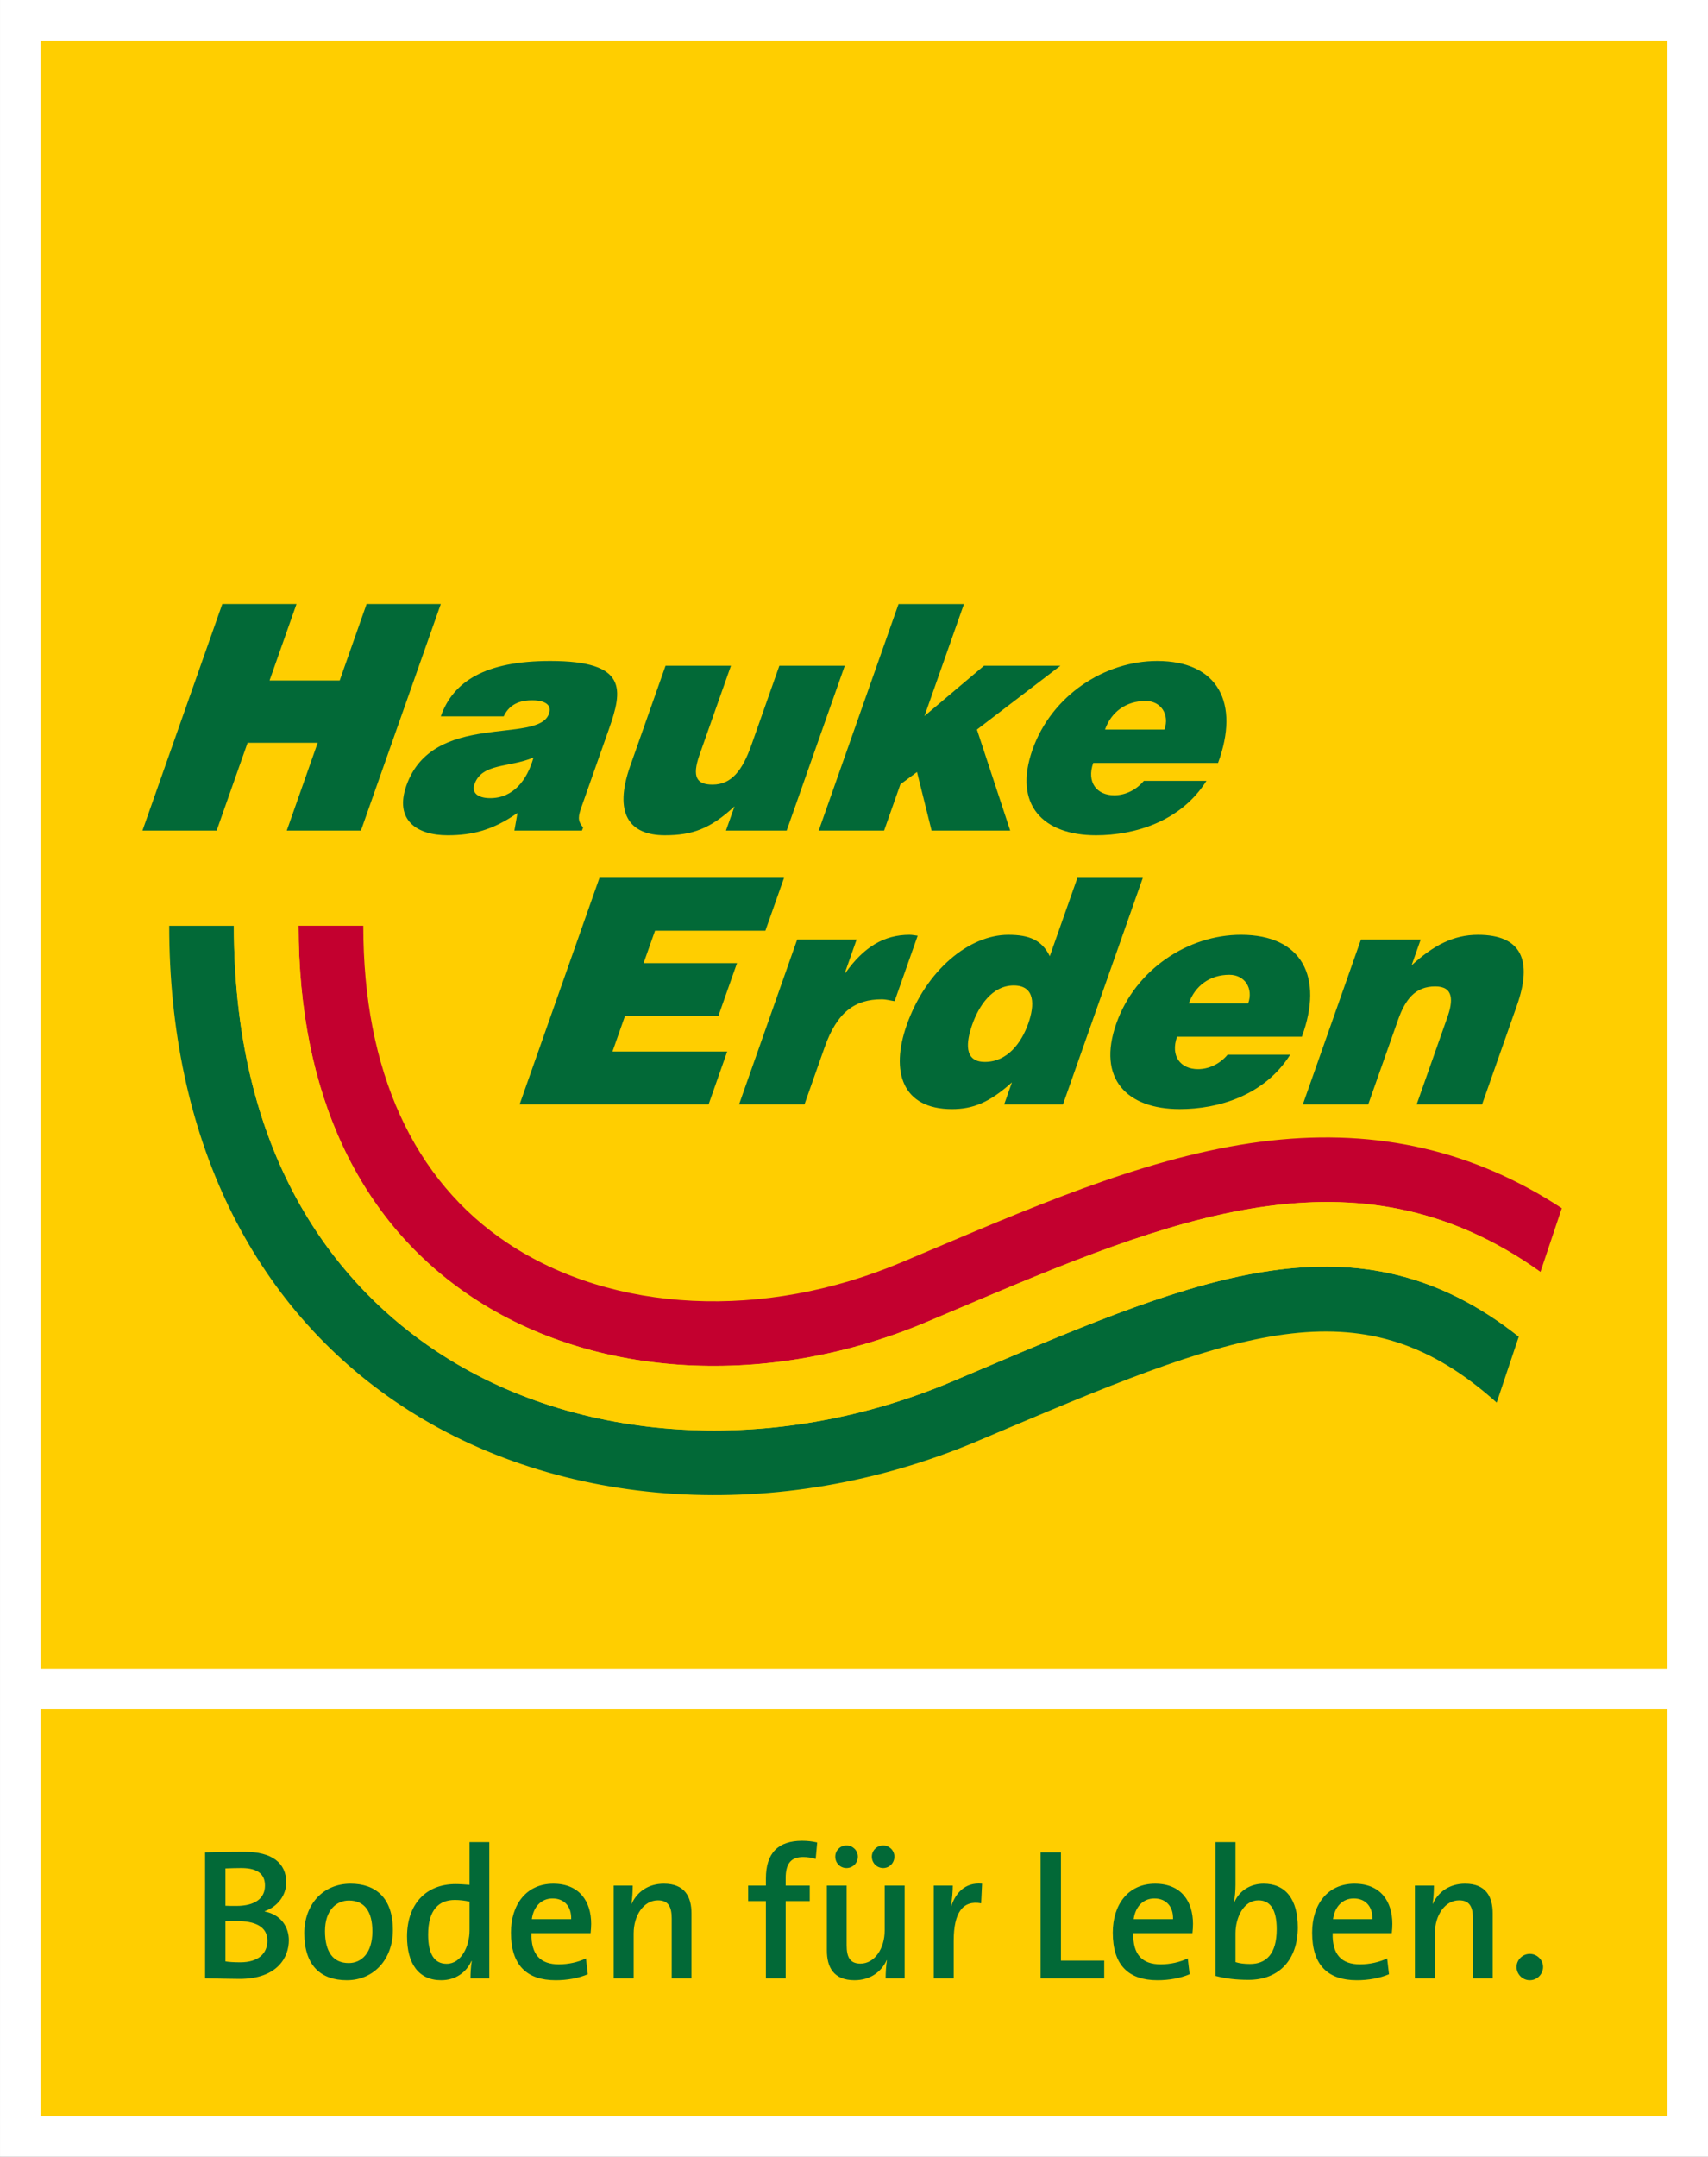 <svg xmlns="http://www.w3.org/2000/svg" width="150" height="189.289" viewBox="0 0 150 189.289"><rect x="0" y="0" width="150" height="189.289" fill="#333333" stroke="none"/><path fill="#fff" d="M.001 0h149.999v189.291h-149.999z"/><path fill="#FFCE00" d="M3.571 150.004h142.857v35.713h-142.857zM3.571 3.575h142.857v142.858h-142.857z"/><g fill="#026937"><path d="M21.743 65.187h6.157l-2.714 7.704h6.512l7.013-19.881h-6.517l-2.362 6.71h-6.159l2.365-6.71h-6.517l-7.009 19.881h6.514zM46.747 61.458c.608 0 1.831.142 1.46 1.191-.956 2.704-10.2-.279-12.517 6.292-1.063 3.011.891 4.364 3.621 4.364 2.155 0 3.97-.443 6.135-1.96l-.271 1.546h5.935l.099-.275c-.532-.61-.413-1.023-.123-1.851l2.386-6.765c1.218-3.452 1.7-5.992-5.147-5.992-5.715 0-8.53 1.794-9.614 4.86h5.524c.578-1.243 1.713-1.41 2.512-1.41m-3.69 8.588c-1.132 0-1.647-.496-1.393-1.214.663-1.877 2.989-1.437 5.19-2.347-.563 1.988-1.78 3.561-3.797 3.561M58.391 73.304c2.376 0 3.978-.552 6.117-2.54l-.752 2.126h5.332l5.102-14.468h-5.745l-2.453 6.958c-.788 2.235-1.752 3.478-3.407 3.478-1.381 0-1.849-.634-1.149-2.623l2.758-7.813h-5.744l-3.106 8.807c-1.462 4.143-.101 6.075 3.047 6.075"/><path d="M77.645 72.891l1.429-4.059 1.459-1.079 1.28 5.138h6.904l-2.922-8.864 7.335-5.604h-6.71l-5.231 4.417 3.467-9.83h-5.745l-7.008 19.881zM96.258 73.304c3.369 0 7.431-1.187 9.693-4.775h-5.496c-.717.855-1.69 1.267-2.601 1.267-1.519 0-2.447-1.129-1.844-2.842h10.963c1.933-5.248.005-8.946-5.349-8.946-4.641 0-9.273 3.036-10.949 7.786-1.711 4.859.945 7.51 5.583 7.51m4.35-11.788c1.354 0 2.121 1.186 1.658 2.511h-5.221c.543-1.548 1.853-2.511 3.563-2.511"/><path d="M67.217 81.68l1.637-4.638h-16.209l-7.011 19.88h16.596l1.634-4.638h-10.075l1.098-3.12h8.202l1.636-4.639h-8.204l1.005-2.845zM72.414 91.926c1.099-3.12 2.677-4.226 5.022-4.226.385 0 .764.111 1.13.165l2.026-5.745c-.239-.026-.468-.081-.718-.081-2.235 0-4.024 1.077-5.622 3.342h-.054l1.032-2.927h-5.22l-5.103 14.468h5.744l1.763-4.996zM93.354 96.922l7.01-19.88h-5.744l-2.426 6.876c-.705-1.435-1.822-1.878-3.644-1.878-3.449 0-7.228 3.121-8.922 7.923-1.442 4.088-.391 7.374 3.971 7.374 1.847 0 3.297-.579 5.272-2.347l-.683 1.933h5.166zm-6.859-3.726c-1.88 0-1.642-1.766-1.107-3.287.563-1.601 1.734-3.425 3.637-3.425 1.904 0 1.847 1.74 1.28 3.341-.597 1.686-1.823 3.371-3.81 3.371M98.038 89.825c-1.717 4.86.939 7.511 5.575 7.511 3.372 0 7.432-1.186 9.694-4.776h-5.494c-.717.855-1.691 1.27-2.602 1.27-1.519 0-2.446-1.133-1.841-2.845h10.962c1.933-5.246.008-8.946-5.349-8.946-4.639 0-9.273 3.039-10.945 7.786m9.926-4.277c1.355 0 2.124 1.185 1.654 2.51h-5.215c.542-1.545 1.853-2.51 3.561-2.51"/><path d="M120.161 96.922l2.601-7.37c.652-1.851 1.522-2.983 3.288-2.983 1.63 0 1.57 1.27 1.061 2.707l-2.696 7.647h5.744l3.055-8.67c1.403-3.977.399-6.213-3.412-6.213-2.182 0-3.924.94-5.833 2.677l.8-2.262h-5.248l-5.102 14.468h5.742z"/></g><path fill="#026937" d="M86.212 120.145l-2.634 1.115c-15.548 6.553-32.886 5.529-45.252-2.674-8.111-5.386-17.786-16.234-17.786-37.34h-5.68c0 18.434 7.219 33.377 20.327 42.072 13.929 9.245 33.318 10.462 50.598 3.178l2.642-1.119c20.904-8.852 31.467-12.65 43.015-2.285l1.94-5.788c-14.108-11.157-28.107-5.236-47.17 2.841z"/><path fill="#C3002F" d="M41.469 113.852c10.795 7.165 26.085 7.997 39.903 2.172l2.625-1.11c18.729-7.935 35.088-14.858 51.288-3.288l1.875-5.593c-7.695-5.037-16.113-6.988-25.553-5.938-9.751 1.084-19.504 5.214-29.828 9.587l-2.614 1.106c-12.085 5.097-25.325 4.453-34.555-1.672-8.312-5.514-12.706-15.154-12.706-27.872h-5.682c.001 14.715 5.275 25.987 15.247 32.608z"/><path fill="#FFCE00" d="M38.326 118.586c12.366 8.204 29.704 9.227 45.252 2.674l2.634-1.115c19.063-8.077 33.063-13.998 47.17-2.841l1.903-5.678c-16.199-11.57-32.559-4.647-51.288 3.288l-2.625 1.11c-13.818 5.825-29.108 4.993-39.903-2.172-9.972-6.621-15.246-17.893-15.246-32.607h-5.683c0 21.107 9.675 31.955 17.786 37.341z"/><g fill="#026937"><path d="M21.025 173.67c-.671 0-1.785-.032-3.014-.049v-11.057c.868-.017 2.13-.049 3.474-.049 2.407 0 3.652.983 3.652 2.687 0 1.13-.753 2.129-1.884 2.523v.032c1.442.278 2.114 1.376 2.114 2.523 0 1.441-.951 3.39-4.342 3.39zm.164-9.73c-.491 0-.966.017-1.393.034v3.276c.296.016.574.016.951.016 1.655 0 2.523-.671 2.523-1.785 0-.902-.508-1.541-2.081-1.541zm-.393 4.652c-.18 0-.753 0-1 .017v3.523c.279.048.721.081 1.294.081 1.623 0 2.393-.787 2.393-1.9 0-1.261-1.13-1.721-2.687-1.721zM30.459 173.785c-2.261 0-3.735-1.261-3.735-4.128 0-2.457 1.589-4.342 4.063-4.342 2.178 0 3.718 1.213 3.718 4.08.001 2.507-1.637 4.39-4.046 4.39zm.18-6.994c-1.065 0-2.097.819-2.097 2.686 0 1.836.721 2.802 2.081 2.802 1.13 0 2.08-.885 2.08-2.769 0-1.736-.671-2.719-2.064-2.719zM41.319 173.621c0-.425.032-1.065.115-1.523h-.034c-.442 1-1.393 1.687-2.654 1.687-1.999 0-2.999-1.474-2.999-3.833 0-2.801 1.623-4.603 4.259-4.603.394 0 .787.032 1.229.065v-3.75h1.736v11.958h-1.652zm-.082-6.732c-.442-.098-.868-.147-1.293-.147-1.393 0-2.344.851-2.344 3.046 0 1.638.508 2.555 1.623 2.555 1.293 0 2.014-1.54 2.014-2.931v-2.523zM51.868 169.658h-5.193c-.049 1.884.787 2.735 2.408 2.735.836 0 1.704-.196 2.376-.523l.163 1.391c-.819.345-1.818.525-2.818.525-2.539 0-3.931-1.31-3.931-4.177 0-2.457 1.344-4.293 3.718-4.293 2.327 0 3.327 1.589 3.327 3.523-.001.228-.018.507-.05.819zm-3.343-3.048c-.983 0-1.672.721-1.819 1.819h3.457c.033-1.114-.605-1.819-1.638-1.819zM58.991 173.621v-5.241c0-1.015-.278-1.606-1.212-1.606-1.229 0-2.13 1.294-2.13 2.916v3.931h-1.752v-8.142h1.67c0 .426-.032 1.13-.115 1.59l.017.016c.475-1.049 1.459-1.77 2.834-1.77 1.851 0 2.424 1.164 2.424 2.606v5.7h-1.736zM71.637 163.137c-.36-.115-.754-.164-1.115-.164-1.048 0-1.523.574-1.523 1.851v.655h2.114v1.36h-2.114v6.781h-1.736v-6.781h-1.557v-1.36h1.557v-.621c0-2.229 1.065-3.31 3.178-3.31.459 0 .9.049 1.327.147l-.131 1.442zM77.778 173.621c0-.425.032-1.13.115-1.588l-.017-.017c-.475 1.048-1.459 1.769-2.834 1.769-1.85 0-2.424-1.163-2.424-2.605v-5.701h1.736v5.243c0 1.015.278 1.606 1.212 1.606 1.229 0 2.129-1.295 2.129-2.916v-3.933h1.753v8.142h-1.67zm-3.44-9.681c-.557 0-.983-.442-.983-.999 0-.54.426-.983.983-.983s1 .443 1 .983c0 .557-.443.999-1 .999zm3.227 0c-.557 0-.999-.442-.999-.999 0-.54.442-.983.999-.983.54 0 .983.443.983.983 0 .557-.443.999-.983.999zM86.164 167.036c-1.621-.295-2.408.835-2.408 3.276v3.309h-1.753v-8.142h1.672c0 .459-.049 1.18-.164 1.802h.032c.36-1.097 1.18-2.114 2.704-1.966l-.083 1.721zM91.389 173.621v-11.057h1.785v9.502h3.8v1.555h-5.585zM104.721 169.658h-5.193c-.048 1.884.787 2.735 2.409 2.735.835 0 1.703-.196 2.375-.523l.164 1.391c-.819.345-1.818.525-2.818.525-2.54 0-3.931-1.31-3.931-4.177 0-2.457 1.344-4.293 3.718-4.293 2.327 0 3.325 1.589 3.325 3.523 0 .228-.015.507-.049.819zm-3.342-3.048c-.982 0-1.67.721-1.818 1.819h3.456c.034-1.114-.606-1.819-1.638-1.819zM109.651 173.753c-1.147 0-2.015-.115-2.9-.344v-11.746h1.753v3.75c0 .475-.049 1.13-.147 1.557h.032c.426-1.015 1.393-1.655 2.589-1.655 1.933 0 2.997 1.377 2.997 3.834 0 2.819-1.621 4.604-4.324 4.604zm.868-6.979c-1.311 0-2.015 1.523-2.015 2.899v2.523c.36.115.77.164 1.278.164 1.393 0 2.342-.851 2.342-3.048 0-1.636-.508-2.538-1.605-2.538zM122.23 169.658h-5.193c-.049 1.884.787 2.735 2.408 2.735.836 0 1.704-.196 2.376-.523l.164 1.391c-.819.345-1.819.525-2.818.525-2.54 0-3.933-1.31-3.933-4.177 0-2.457 1.344-4.293 3.719-4.293 2.325 0 3.325 1.589 3.325 3.523.001.228-.015.507-.048.819zm-3.342-3.048c-.983 0-1.67.721-1.818 1.819h3.456c.033-1.114-.606-1.819-1.638-1.819zM129.355 173.621v-5.241c0-1.015-.279-1.606-1.213-1.606-1.229 0-2.129 1.294-2.129 2.916v3.931h-1.753v-8.142h1.67c0 .426-.032 1.13-.114 1.59l.016.016c.475-1.049 1.459-1.77 2.834-1.77 1.851 0 2.425 1.164 2.425 2.606v5.7h-1.736zM135.514 172.623c0 .638-.525 1.163-1.164 1.163-.638 0-1.163-.525-1.163-1.163 0-.623.525-1.147 1.163-1.147.639-.001 1.164.524 1.164 1.147z"/></g></svg>